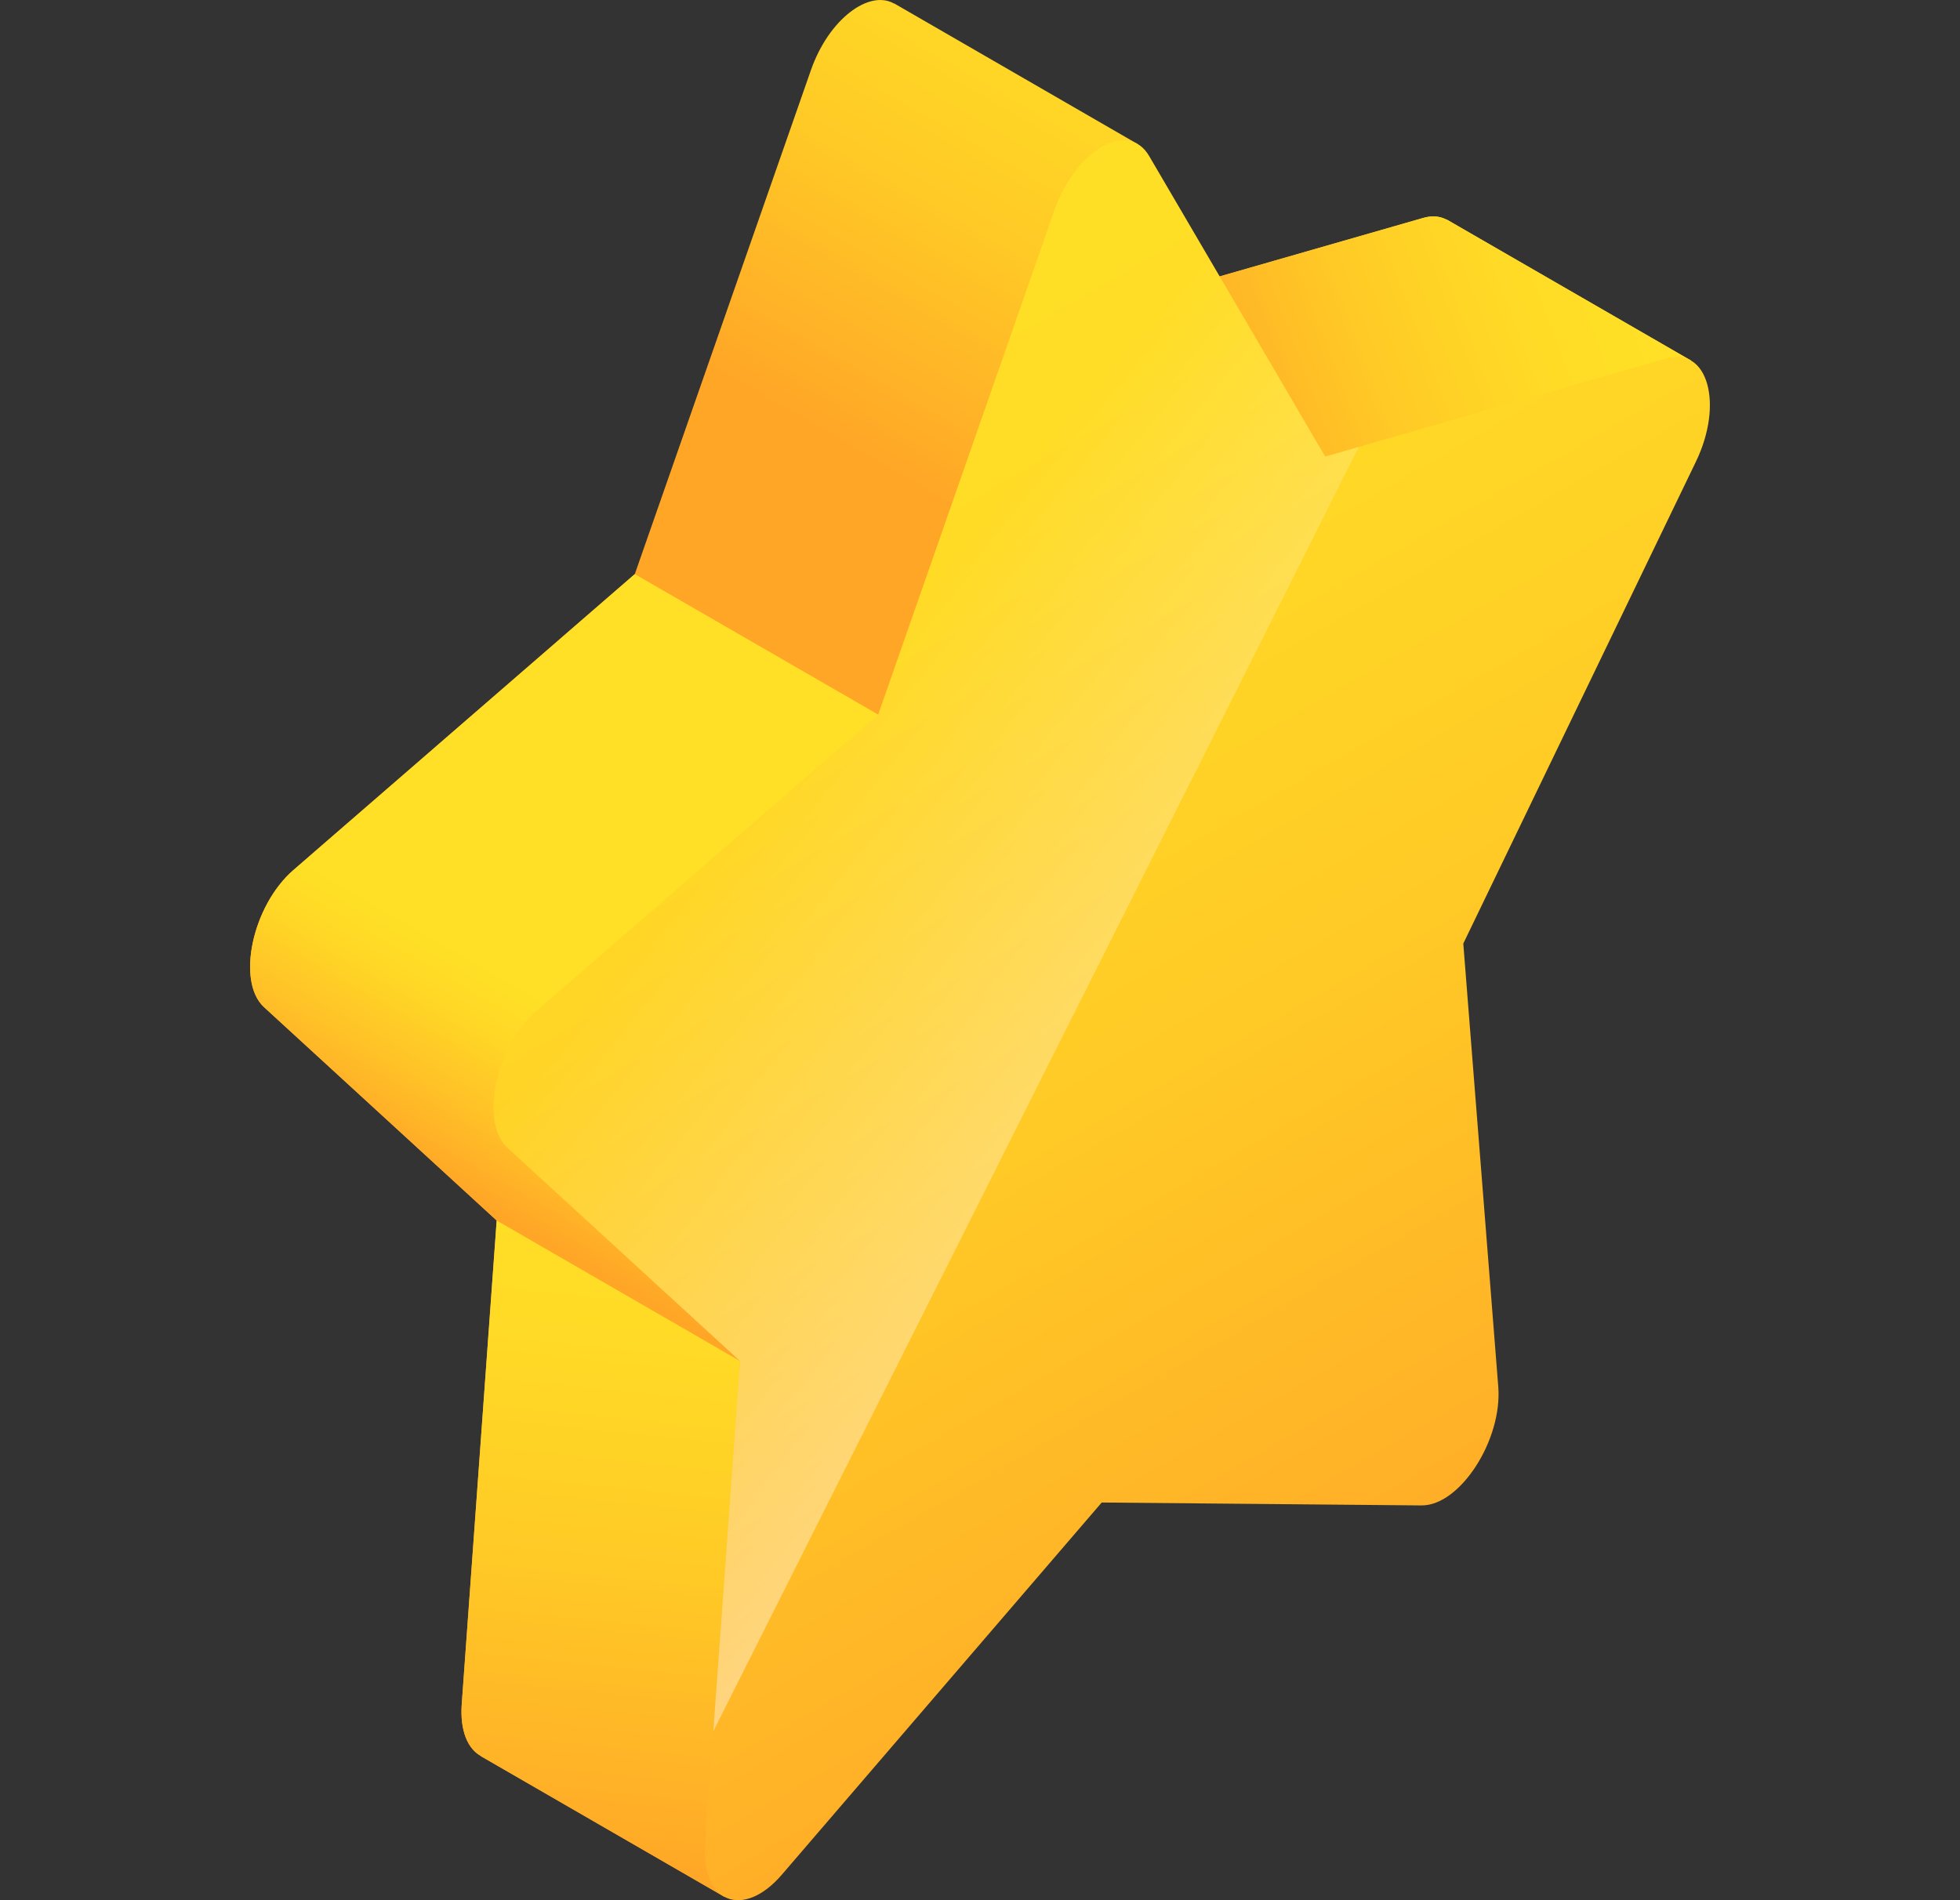 <svg width="33" height="32" viewBox="0 0 33 32" fill="none" xmlns="http://www.w3.org/2000/svg">
<rect x="0" y="0" width="33" height="32" fill="#333333" stroke="none"/>
<g clip-path="url(#clip0_531_2764)">
<path d="M28.473 6.073L24.356 3.696L24.354 3.698C24.245 3.641 24.115 3.626 23.962 3.67L20.128 4.772L19.149 2.423L15.052 0.056L15.051 0.059C14.633 -0.177 13.955 0.318 13.653 1.182L10.688 9.668L4.94 14.652C4.248 15.252 3.975 16.53 4.447 16.962L8.363 20.554L7.775 28.697C7.742 29.151 7.878 29.452 8.098 29.573L8.097 29.575L12.193 31.941L28.473 6.073Z" fill="url(#paint0_linear_531_2764)"/>
<path d="M24.354 3.698C24.245 3.641 24.115 3.626 23.962 3.67L20.128 4.772L22.312 7.689L28.473 6.073L24.356 3.696L24.354 3.698Z" fill="url(#paint1_linear_531_2764)"/>
<path d="M4.446 16.962L8.362 20.554L12.46 22.921L14.786 12.034L10.688 9.668L4.94 14.652C4.248 15.252 3.975 16.53 4.446 16.962Z" fill="url(#paint2_linear_531_2764)"/>
<path d="M8.362 20.554L7.774 28.697C7.742 29.151 7.878 29.452 8.097 29.572L8.097 29.575L12.193 31.941L12.46 22.921L8.362 20.554Z" fill="url(#paint3_linear_531_2764)"/>
<path d="M19.347 2.626L22.312 7.689L28.06 6.036C28.752 5.837 29.025 6.8 28.553 7.776L24.637 15.89L25.226 23.354C25.296 24.253 24.581 25.358 23.933 25.352L18.549 25.303L13.164 31.57C12.516 32.324 11.801 32.044 11.872 31.064L12.46 22.921L8.544 19.329C8.073 18.897 8.346 17.619 9.038 17.019L14.786 12.034L17.75 3.548C18.107 2.527 18.991 2.017 19.347 2.626Z" fill="url(#paint4_linear_531_2764)"/>
<path d="M12.46 22.921L12.01 29.154L22.878 7.526L22.312 7.689L19.347 2.626C18.991 2.017 18.107 2.527 17.75 3.548L14.786 12.034L9.038 17.019C8.346 17.619 8.073 18.897 8.544 19.329L12.46 22.921Z" fill="url(#paint5_linear_531_2764)"/>
</g>
<defs>
<linearGradient id="paint0_linear_531_2764" x1="17.284" y1="9.262" x2="22.216" y2="0.719" gradientUnits="userSpaceOnUse">
<stop stop-color="#FFA627"/>
<stop offset="0.092" stop-color="#FFAE27"/>
<stop offset="0.447" stop-color="#FFCA26"/>
<stop offset="0.762" stop-color="#FFDA26"/>
<stop offset="1" stop-color="#FFE026"/>
</linearGradient>
<linearGradient id="paint1_linear_531_2764" x1="19.738" y1="7.154" x2="27.189" y2="4.327" gradientUnits="userSpaceOnUse">
<stop stop-color="#FFA627"/>
<stop offset="0.092" stop-color="#FFAE27"/>
<stop offset="0.447" stop-color="#FFCA26"/>
<stop offset="0.762" stop-color="#FFDA26"/>
<stop offset="1" stop-color="#FFE026"/>
</linearGradient>
<linearGradient id="paint2_linear_531_2764" x1="7.875" y1="20.114" x2="9.616" y2="17.099" gradientUnits="userSpaceOnUse">
<stop stop-color="#FFA627"/>
<stop offset="0.362" stop-color="#FFC127"/>
<stop offset="0.753" stop-color="#FFD826"/>
<stop offset="1" stop-color="#FFE026"/>
</linearGradient>
<linearGradient id="paint3_linear_531_2764" x1="9.729" y1="31.598" x2="10.937" y2="19.817" gradientUnits="userSpaceOnUse">
<stop stop-color="#FFA627"/>
<stop offset="0.092" stop-color="#FFAE27"/>
<stop offset="0.447" stop-color="#FFCA26"/>
<stop offset="0.762" stop-color="#FFDA26"/>
<stop offset="1" stop-color="#FFE026"/>
</linearGradient>
<linearGradient id="paint4_linear_531_2764" x1="18.549" y1="31.558" x2="5.692" y2="9.29" gradientUnits="userSpaceOnUse">
<stop stop-color="#FFA627"/>
<stop offset="0.092" stop-color="#FFAE27"/>
<stop offset="0.447" stop-color="#FFCA26"/>
<stop offset="0.762" stop-color="#FFDA26"/>
<stop offset="1" stop-color="#FFE026"/>
</linearGradient>
<linearGradient id="paint5_linear_531_2764" x1="30.685" y1="28.215" x2="12.72" y2="13.43" gradientUnits="userSpaceOnUse">
<stop stop-color="white"/>
<stop offset="1" stop-color="white" stop-opacity="0"/>
</linearGradient>
<clipPath id="clip0_531_2764">
<rect width="32" height="32" fill="white" transform="translate(0.5)"/>
</clipPath>
</defs>
</svg>
